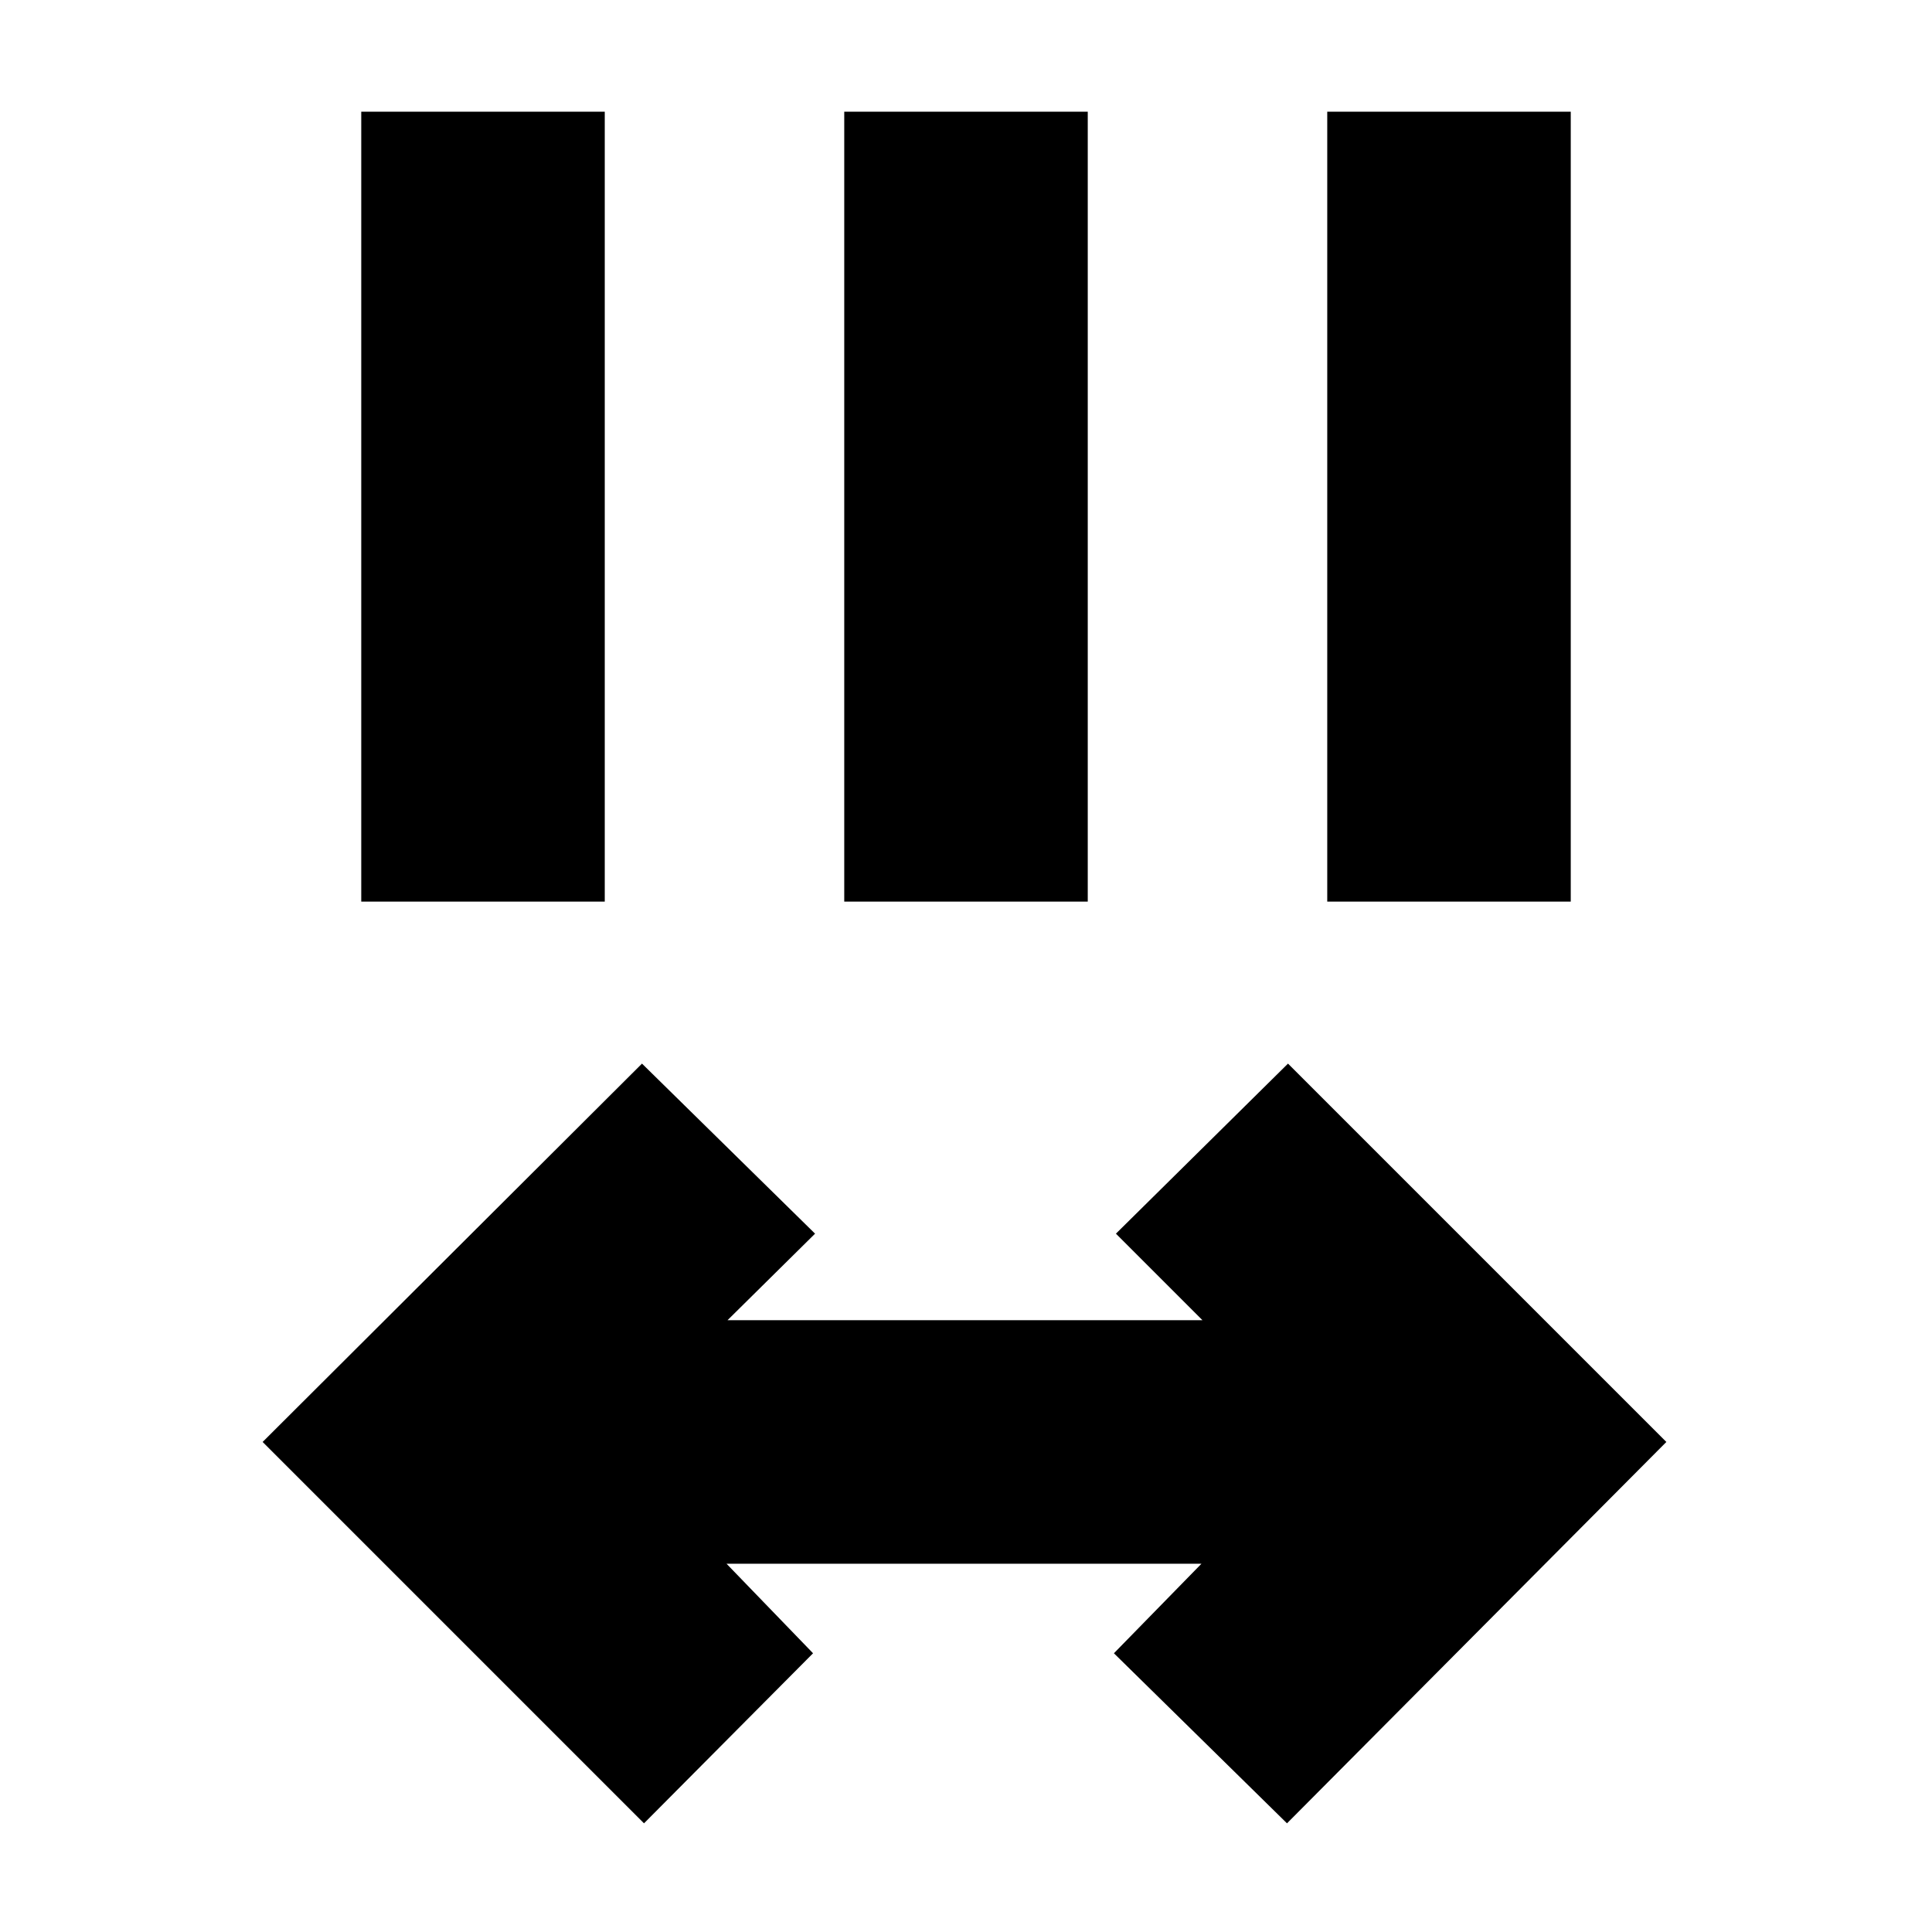 <svg xmlns="http://www.w3.org/2000/svg" height="24" viewBox="0 -960 960 960" width="24"><path d="M320-54 130.5-243.5l188.5-188 86 84.5-43.5 43h236l-43-43 85.5-84.5 188 188L639.5-54l-86-84.5L597-183H361l43 44.5L320-54ZM179.5-512v-392.5h121V-512h-121Zm240 0v-392.5h121V-512h-121Zm240 0v-392.5h121V-512h-121Z"/></svg>